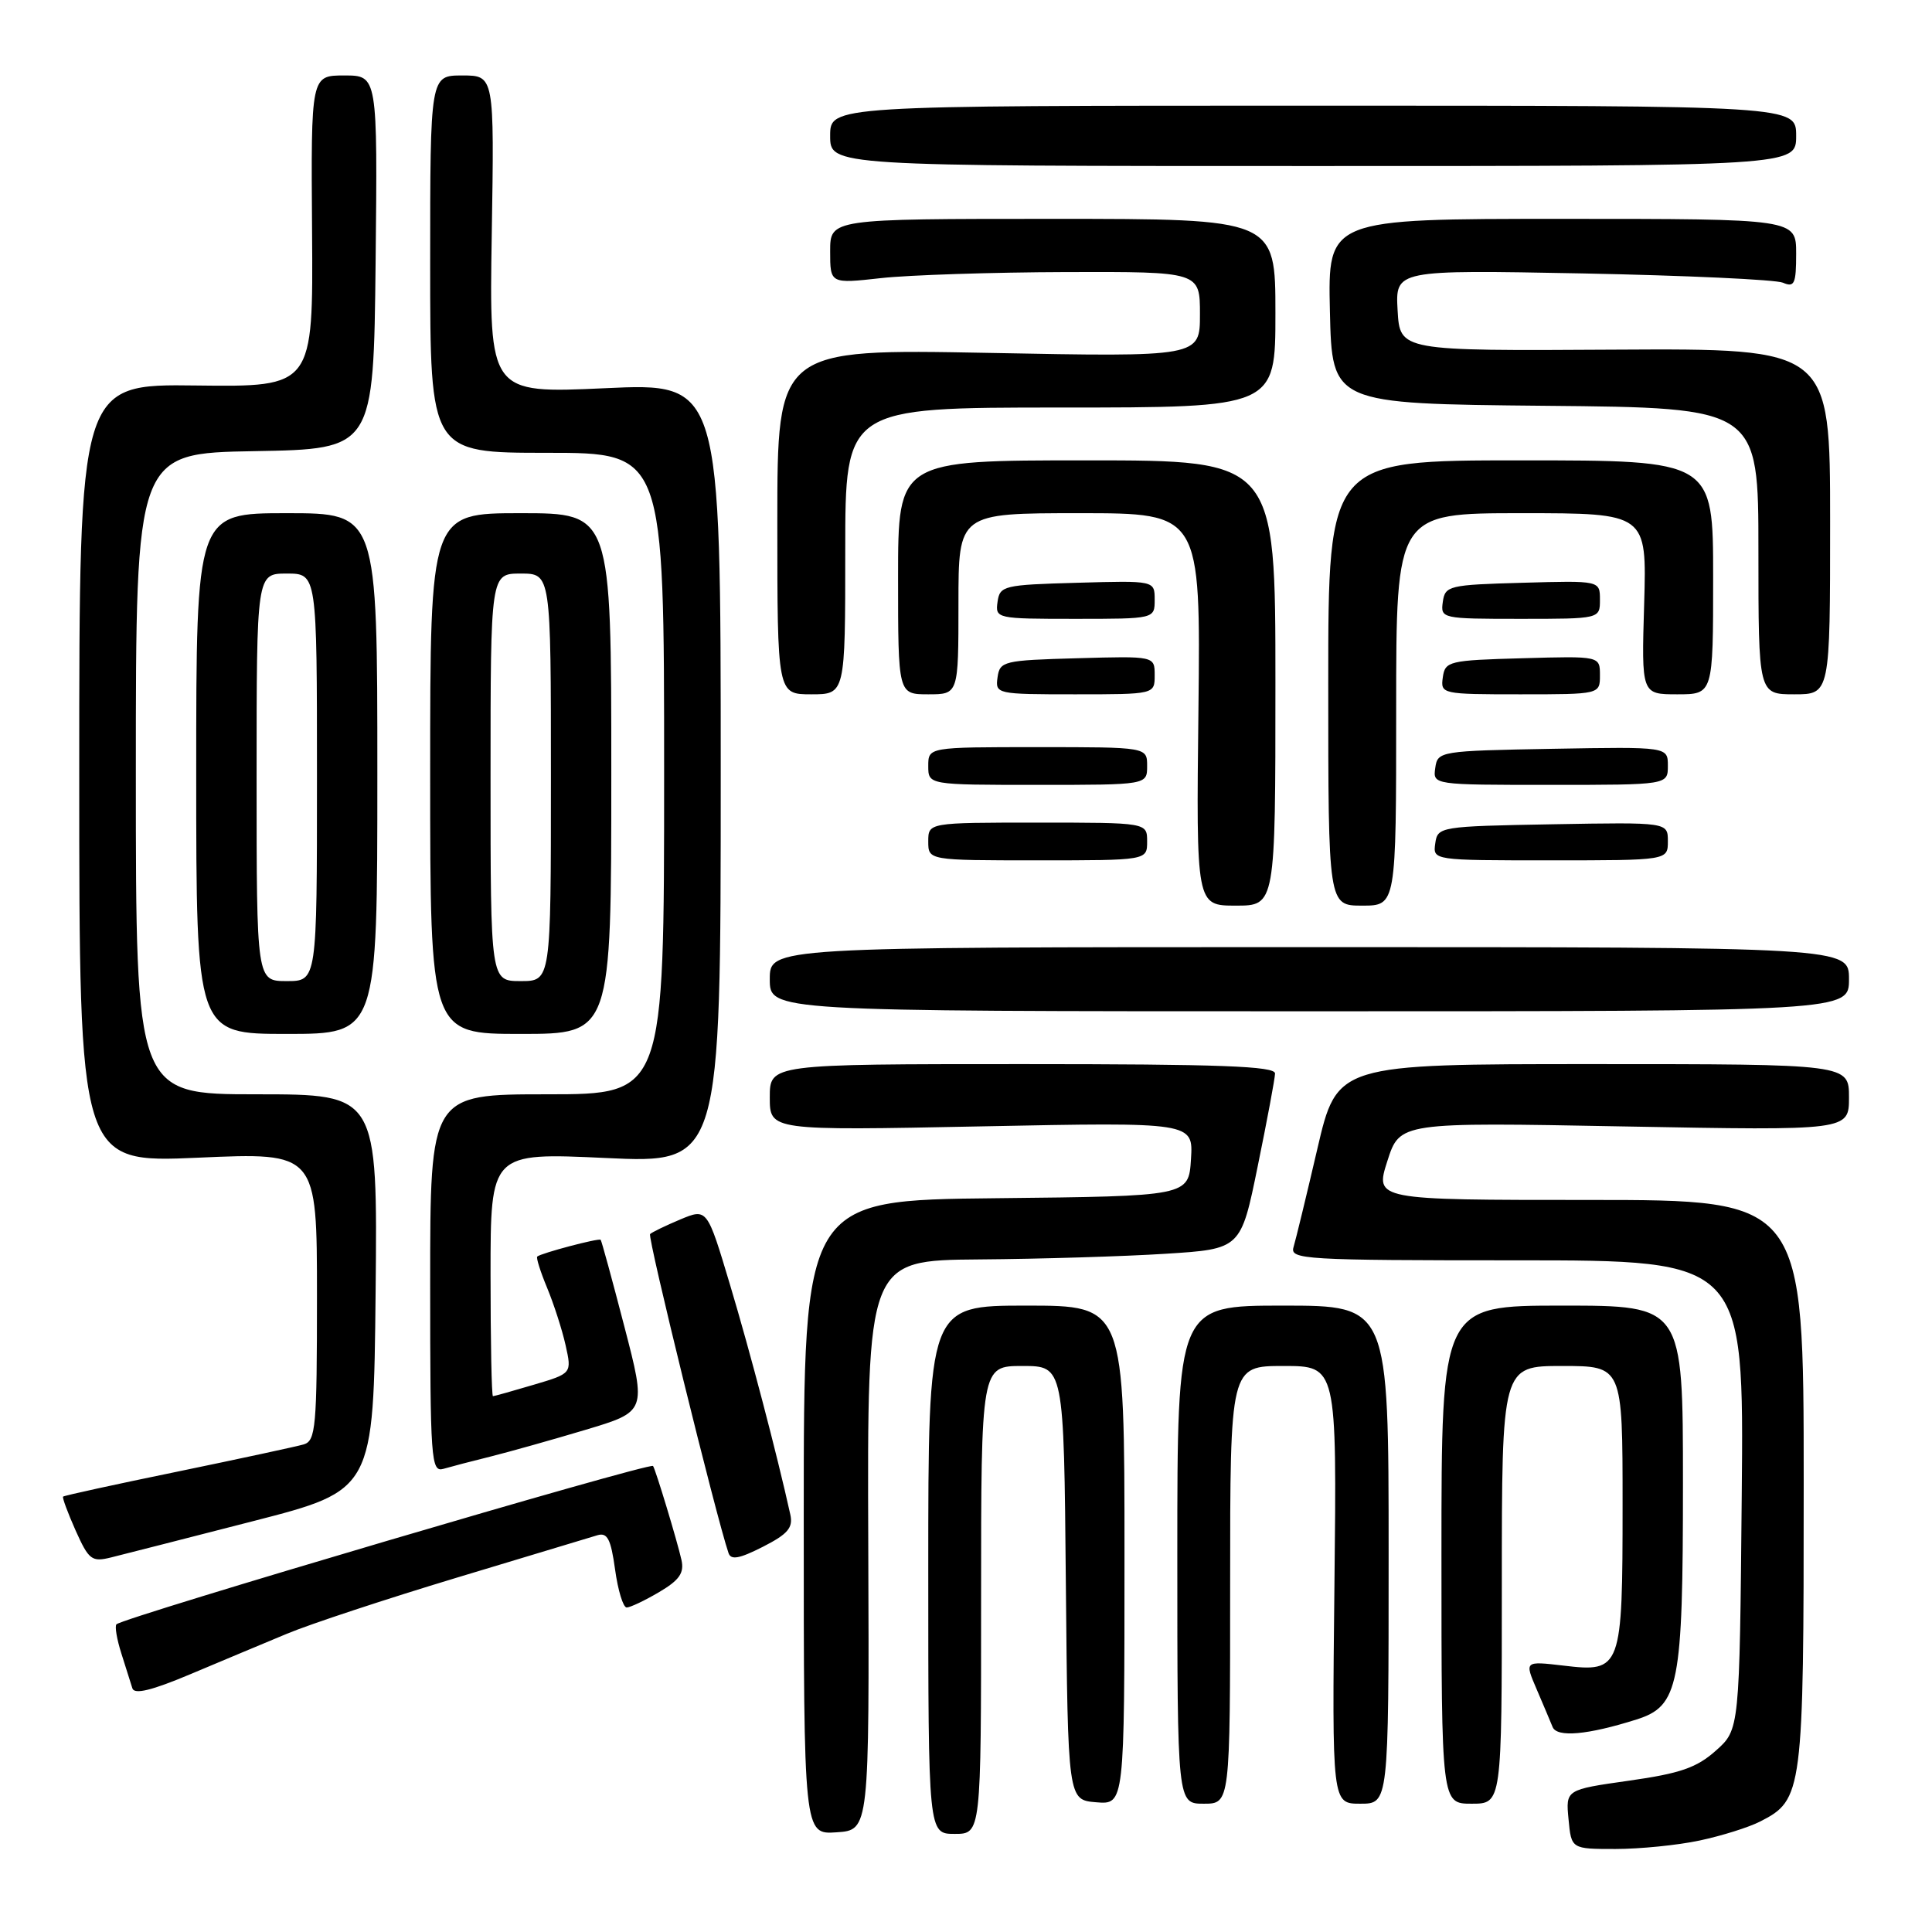 <?xml version="1.0" encoding="UTF-8" standalone="no"?>
<!DOCTYPE svg PUBLIC "-//W3C//DTD SVG 1.1//EN" "http://www.w3.org/Graphics/SVG/1.1/DTD/svg11.dtd" >
<svg xmlns="http://www.w3.org/2000/svg" xmlns:xlink="http://www.w3.org/1999/xlink" version="1.1" viewBox="0 0 256 256">
 <g >
 <path fill="currentColor"
d=" M 225.20 243.88 C 228.12 243.26 231.73 242.13 233.23 241.36 C 238.88 238.48 239.00 237.55 239.00 196.55 C 239.00 159.00 239.00 159.00 210.59 159.00 C 182.18 159.00 182.18 159.00 183.83 153.85 C 185.48 148.70 185.48 148.70 215.24 149.26 C 245.00 149.81 245.00 149.81 245.00 145.41 C 245.00 141.00 245.00 141.00 211.08 141.00 C 177.17 141.00 177.17 141.00 174.55 152.25 C 173.11 158.44 171.69 164.29 171.40 165.25 C 170.90 166.89 172.76 167.00 200.97 167.00 C 231.08 167.00 231.08 167.00 230.79 198.08 C 230.50 229.17 230.50 229.17 227.37 231.96 C 224.83 234.23 222.64 234.99 215.85 235.95 C 207.46 237.14 207.46 237.14 207.84 241.07 C 208.21 245.00 208.21 245.00 214.06 245.00 C 217.27 245.00 222.29 244.50 225.20 243.88 Z  M 115.05 204.75 C 114.91 167.00 114.91 167.00 129.71 166.88 C 137.84 166.82 148.98 166.48 154.46 166.13 C 164.42 165.50 164.42 165.50 166.66 154.50 C 167.90 148.45 168.93 142.94 168.95 142.25 C 168.99 141.27 161.66 141.00 135.50 141.00 C 102.00 141.00 102.00 141.00 102.00 145.41 C 102.00 149.81 102.00 149.81 130.06 149.25 C 158.12 148.69 158.12 148.69 157.81 153.60 C 157.50 158.50 157.50 158.50 132.00 158.77 C 106.50 159.03 106.50 159.03 106.50 201.06 C 106.50 243.09 106.50 243.09 110.85 242.79 C 115.19 242.50 115.19 242.50 115.05 204.75 Z  M 130.00 212.00 C 130.00 181.00 130.00 181.00 135.48 181.00 C 140.97 181.00 140.97 181.00 141.23 209.75 C 141.50 238.50 141.50 238.50 145.25 238.81 C 149.00 239.12 149.00 239.12 149.00 206.06 C 149.00 173.00 149.00 173.00 136.00 173.00 C 123.00 173.00 123.00 173.00 123.00 208.00 C 123.00 243.00 123.00 243.00 126.50 243.00 C 130.00 243.00 130.00 243.00 130.00 212.00 Z  M 163.00 210.00 C 163.00 181.00 163.00 181.00 170.07 181.00 C 177.14 181.00 177.14 181.00 176.82 210.00 C 176.50 239.00 176.50 239.00 180.25 239.00 C 184.00 239.00 184.00 239.00 184.00 206.00 C 184.00 173.00 184.00 173.00 170.00 173.00 C 156.00 173.00 156.00 173.00 156.00 206.00 C 156.00 239.00 156.00 239.00 159.50 239.00 C 163.00 239.00 163.00 239.00 163.00 210.00 Z  M 199.00 210.00 C 199.00 181.00 199.00 181.00 207.00 181.00 C 215.00 181.00 215.00 181.00 215.00 199.31 C 215.00 221.20 214.85 221.62 207.16 220.70 C 202.01 220.10 202.01 220.10 203.60 223.80 C 204.47 225.83 205.43 228.10 205.73 228.84 C 206.31 230.25 210.37 229.89 216.85 227.84 C 222.47 226.06 223.00 223.35 223.00 196.53 C 223.00 173.00 223.00 173.00 207.00 173.00 C 191.00 173.00 191.00 173.00 191.00 206.00 C 191.00 239.00 191.00 239.00 195.00 239.00 C 199.00 239.00 199.00 239.00 199.00 210.00 Z  M 38.02 216.48 C 41.05 215.21 51.18 211.87 60.52 209.05 C 69.86 206.23 78.24 203.70 79.15 203.43 C 80.48 203.03 80.94 203.92 81.50 207.96 C 81.88 210.73 82.57 213.00 83.04 213.00 C 83.50 213.00 85.44 212.08 87.34 210.96 C 90.02 209.38 90.68 208.43 90.30 206.71 C 89.76 204.27 86.85 194.65 86.53 194.25 C 86.12 193.73 16.33 214.33 15.43 215.23 C 15.19 215.48 15.48 217.21 16.08 219.09 C 16.68 220.96 17.34 223.05 17.54 223.71 C 17.80 224.56 20.12 223.99 25.20 221.85 C 29.22 220.16 34.98 217.74 38.02 216.48 Z  M 33.50 201.57 C 49.50 197.46 49.50 197.46 49.77 171.23 C 50.03 145.00 50.03 145.00 34.02 145.00 C 18.00 145.00 18.00 145.00 18.00 102.53 C 18.00 60.05 18.00 60.05 33.75 59.78 C 49.50 59.50 49.50 59.50 49.77 34.75 C 50.03 10.00 50.03 10.00 45.62 10.00 C 41.20 10.00 41.20 10.00 41.35 30.63 C 41.50 51.27 41.50 51.27 26.00 51.08 C 10.50 50.88 10.50 50.88 10.50 102.48 C 10.50 154.09 10.50 154.09 26.25 153.40 C 42.00 152.70 42.00 152.70 42.00 171.78 C 42.00 189.09 41.84 190.91 40.25 191.39 C 39.29 191.67 31.77 193.29 23.55 194.99 C 15.33 196.68 8.49 198.17 8.36 198.31 C 8.23 198.44 8.98 200.46 10.02 202.80 C 11.77 206.70 12.16 207.00 14.71 206.37 C 16.25 205.99 24.70 203.83 33.50 201.57 Z  M 104.72 200.68 C 102.97 192.75 99.36 178.99 96.75 170.30 C 93.70 160.10 93.70 160.10 90.15 161.58 C 88.20 162.40 86.40 163.27 86.14 163.52 C 85.77 163.89 94.87 200.90 96.53 205.78 C 96.85 206.75 97.97 206.54 101.08 204.96 C 104.40 203.27 105.11 202.43 104.72 200.68 Z  M 65.00 193.00 C 67.47 192.38 73.14 190.79 77.58 189.46 C 85.66 187.04 85.66 187.04 82.73 175.77 C 81.12 169.57 79.71 164.40 79.59 164.28 C 79.36 164.02 71.66 166.06 71.19 166.50 C 71.02 166.65 71.61 168.51 72.49 170.63 C 73.37 172.75 74.48 176.17 74.94 178.23 C 75.78 181.99 75.78 181.99 70.71 183.49 C 67.92 184.32 65.49 185.00 65.32 185.00 C 65.14 185.00 65.00 177.74 65.00 168.87 C 65.00 152.73 65.00 152.73 80.25 153.44 C 95.50 154.15 95.50 154.15 95.50 102.44 C 95.50 50.73 95.50 50.73 80.16 51.44 C 64.82 52.14 64.82 52.14 65.16 31.07 C 65.50 10.00 65.50 10.00 61.25 10.00 C 57.00 10.00 57.00 10.00 57.00 35.00 C 57.00 60.00 57.00 60.00 72.50 60.00 C 88.00 60.00 88.00 60.00 88.00 102.50 C 88.00 145.00 88.00 145.00 72.50 145.00 C 57.00 145.00 57.00 145.00 57.00 170.07 C 57.00 193.47 57.12 195.10 58.75 194.63 C 59.71 194.35 62.52 193.61 65.00 193.00 Z  M 50.00 102.50 C 50.00 68.00 50.00 68.00 38.00 68.00 C 26.00 68.00 26.00 68.00 26.00 102.50 C 26.00 137.00 26.00 137.00 38.00 137.00 C 50.00 137.00 50.00 137.00 50.00 102.50 Z  M 81.00 102.50 C 81.00 68.00 81.00 68.00 69.00 68.00 C 57.00 68.00 57.00 68.00 57.00 102.50 C 57.00 137.00 57.00 137.00 69.00 137.00 C 81.00 137.00 81.00 137.00 81.00 102.50 Z  M 245.00 129.75 C 245.00 125.50 245.00 125.50 173.50 125.50 C 102.00 125.50 102.00 125.50 102.00 129.75 C 102.00 134.00 102.00 134.00 173.50 134.00 C 245.00 134.00 245.00 134.00 245.00 129.75 Z  M 169.00 90.50 C 169.00 61.00 169.00 61.00 144.00 61.00 C 119.00 61.00 119.00 61.00 119.00 76.50 C 119.00 92.00 119.00 92.00 123.00 92.00 C 127.00 92.00 127.00 92.00 127.00 80.00 C 127.00 68.00 127.00 68.00 143.05 68.00 C 159.09 68.00 159.09 68.00 158.80 94.00 C 158.50 120.00 158.50 120.00 163.75 120.00 C 169.00 120.00 169.00 120.00 169.00 90.50 Z  M 185.00 94.00 C 185.00 68.00 185.00 68.00 201.61 68.00 C 218.21 68.00 218.21 68.00 217.86 80.00 C 217.50 92.00 217.50 92.00 222.25 92.00 C 227.00 92.00 227.00 92.00 227.00 76.50 C 227.00 61.00 227.00 61.00 201.50 61.00 C 176.00 61.00 176.00 61.00 176.00 90.50 C 176.00 120.00 176.00 120.00 180.50 120.00 C 185.00 120.00 185.00 120.00 185.00 94.00 Z  M 152.00 111.50 C 152.00 109.00 152.00 109.00 137.50 109.00 C 123.00 109.00 123.00 109.00 123.00 111.50 C 123.00 114.00 123.00 114.00 137.50 114.00 C 152.00 114.00 152.00 114.00 152.00 111.50 Z  M 221.00 111.47 C 221.00 108.95 221.00 108.95 205.75 109.22 C 190.79 109.49 190.49 109.54 190.18 111.75 C 189.86 114.00 189.86 114.00 205.43 114.00 C 221.00 114.00 221.00 114.00 221.00 111.47 Z  M 152.00 101.50 C 152.00 99.00 152.00 99.00 137.50 99.00 C 123.00 99.00 123.00 99.00 123.00 101.50 C 123.00 104.00 123.00 104.00 137.50 104.00 C 152.00 104.00 152.00 104.00 152.00 101.50 Z  M 221.00 101.47 C 221.00 98.95 221.00 98.95 205.75 99.22 C 190.79 99.49 190.49 99.54 190.18 101.75 C 189.86 104.00 189.86 104.00 205.43 104.00 C 221.00 104.00 221.00 104.00 221.00 101.47 Z  M 112.00 73.00 C 112.00 54.00 112.00 54.00 140.50 54.00 C 169.00 54.00 169.00 54.00 169.00 41.50 C 169.00 29.00 169.00 29.00 139.50 29.00 C 110.00 29.00 110.00 29.00 110.00 33.30 C 110.00 37.60 110.00 37.60 116.75 36.85 C 120.46 36.44 131.49 36.08 141.25 36.05 C 159.00 36.00 159.00 36.00 159.00 41.65 C 159.00 47.30 159.00 47.30 131.00 46.76 C 103.00 46.23 103.00 46.23 103.00 69.12 C 103.00 92.00 103.00 92.00 107.50 92.00 C 112.00 92.00 112.00 92.00 112.00 73.00 Z  M 153.00 89.47 C 153.00 86.93 153.00 86.93 142.75 87.22 C 132.98 87.49 132.48 87.61 132.18 89.75 C 131.87 91.96 132.04 92.00 142.43 92.00 C 153.00 92.00 153.00 92.00 153.00 89.47 Z  M 212.00 89.47 C 212.00 86.93 212.00 86.93 201.75 87.22 C 191.98 87.49 191.48 87.61 191.18 89.75 C 190.87 91.96 191.04 92.00 201.43 92.00 C 212.00 92.00 212.00 92.00 212.00 89.47 Z  M 242.50 69.08 C 242.50 46.17 242.50 46.17 214.00 46.33 C 185.50 46.50 185.50 46.50 185.19 41.13 C 184.89 35.76 184.89 35.76 209.69 36.23 C 223.34 36.50 235.29 37.05 236.25 37.46 C 237.77 38.12 238.00 37.61 238.00 33.61 C 238.00 29.00 238.00 29.00 206.97 29.00 C 175.94 29.00 175.94 29.00 176.22 41.25 C 176.50 53.50 176.50 53.50 204.75 53.77 C 233.00 54.03 233.00 54.03 233.00 73.02 C 233.00 92.00 233.00 92.00 237.75 92.00 C 242.50 92.00 242.50 92.00 242.50 69.08 Z  M 153.00 79.47 C 153.00 76.93 153.00 76.93 142.75 77.22 C 132.98 77.49 132.48 77.61 132.18 79.75 C 131.87 81.96 132.04 82.00 142.43 82.00 C 153.00 82.00 153.00 82.00 153.00 79.47 Z  M 212.00 79.47 C 212.00 76.93 212.00 76.93 201.75 77.22 C 191.98 77.49 191.48 77.61 191.18 79.75 C 190.87 81.96 191.04 82.00 201.43 82.00 C 212.00 82.00 212.00 82.00 212.00 79.47 Z  M 238.00 18.00 C 238.00 14.00 238.00 14.00 174.00 14.00 C 110.00 14.00 110.00 14.00 110.00 18.00 C 110.00 22.00 110.00 22.00 174.00 22.00 C 238.00 22.00 238.00 22.00 238.00 18.00 Z  M 34.00 103.00 C 34.00 76.00 34.00 76.00 38.00 76.00 C 42.00 76.00 42.00 76.00 42.00 103.00 C 42.00 130.00 42.00 130.00 38.00 130.00 C 34.00 130.00 34.00 130.00 34.00 103.00 Z  M 65.00 103.00 C 65.00 76.00 65.00 76.00 69.00 76.00 C 73.00 76.00 73.00 76.00 73.00 103.00 C 73.00 130.00 73.00 130.00 69.00 130.00 C 65.00 130.00 65.00 130.00 65.00 103.00 Z "/>
</g>
</svg>